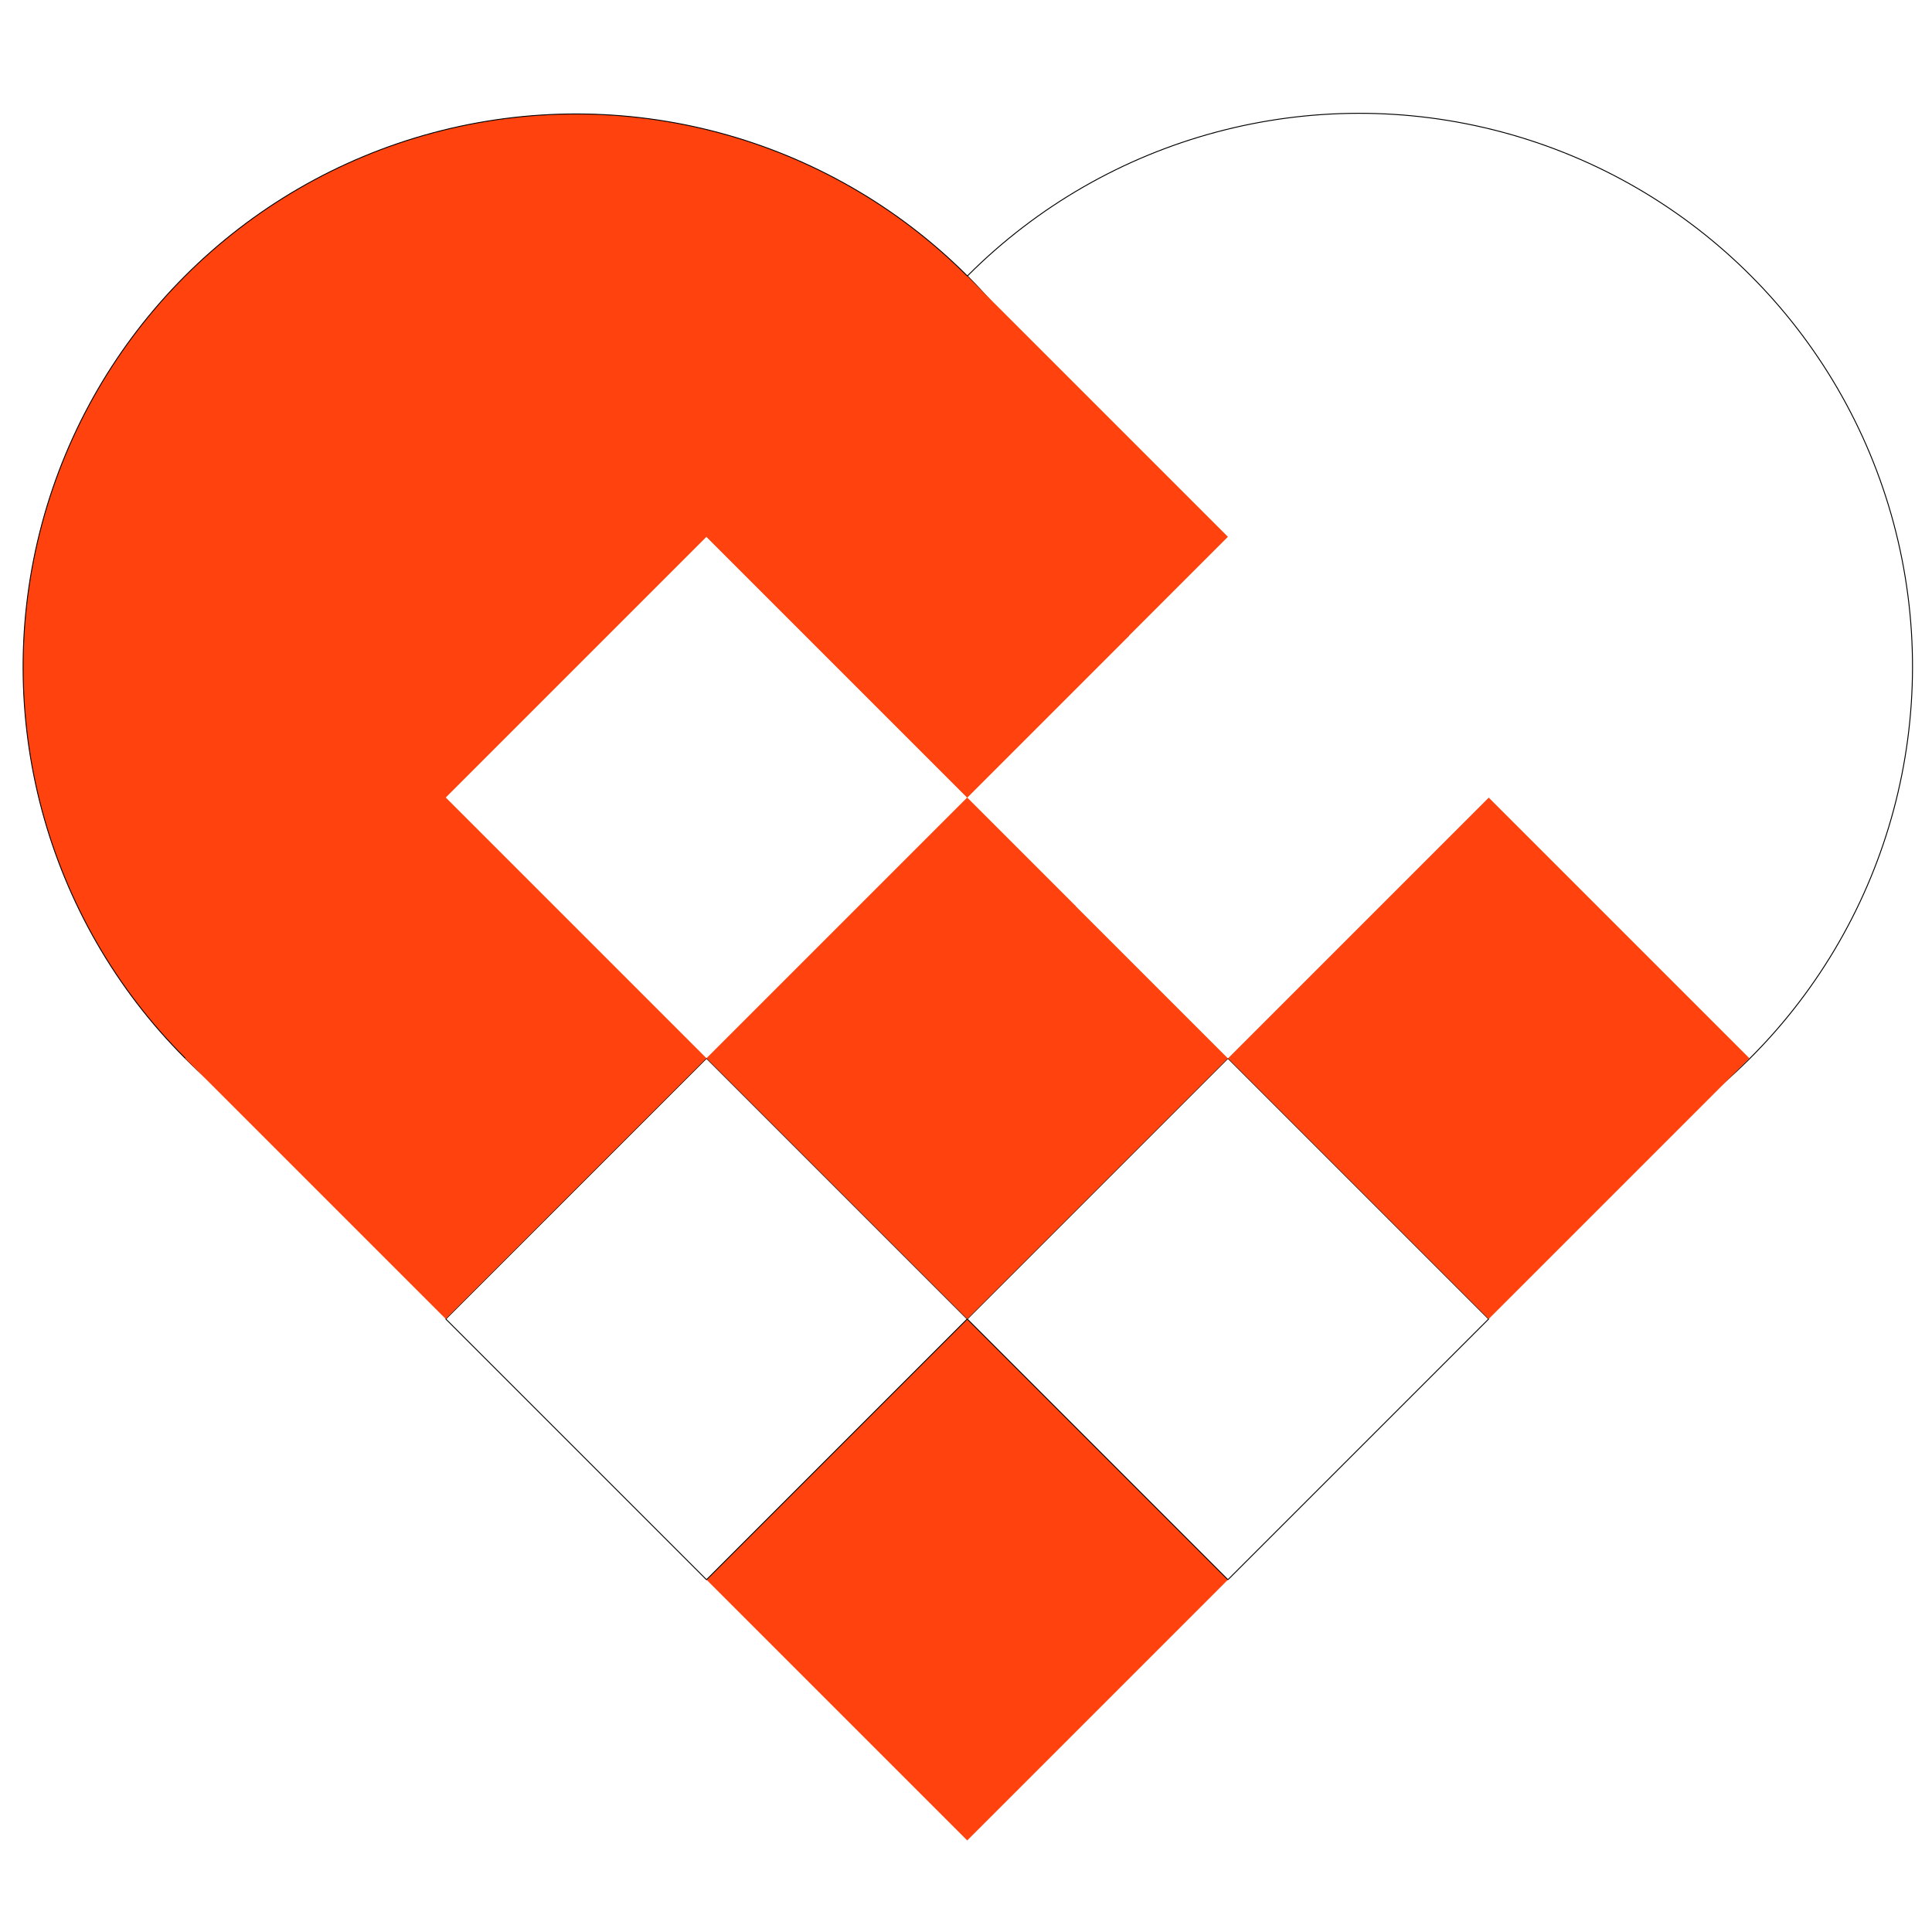 <?xml version="1.0" encoding="UTF-8"?>
<svg version="1.1" viewBox="0 0 32 32" xmlns="http://www.w3.org/2000/svg" xmlns:cc="http://creativecommons.org/ns#" xmlns:dc="http://purl.org/dc/elements/1.1/" xmlns:rdf="http://www.w3.org/1999/02/22-rdf-syntax-ns#">
<defs>
<filter id="a" x="-.001" y="-.001" width="1.001" height="1.001" color-interpolation-filters="sRGB">
<feGaussianBlur stdDeviation="0"/>
</filter>
</defs>
<g stroke-miterlimit="0">
<circle transform="matrix(1.08 1.08 -1.08 1.08 -21.767 38.041)" cx="8" cy="-33" r="6" fill="#fff" filter="url(#a)" stroke="#000" stroke-width=".01"/>
<g stroke-width=".015">
<ellipse transform="rotate(-45)" cx="-1.064" cy="14.561" rx="9.161" ry="9.161" fill="#ff420e" stroke="#000"/>
<rect transform="rotate(-45)" x="-10.227" y="26.776" width="6.107" height="6.107" fill="#ff420e"/>
<rect transform="rotate(-45)" x="-4.12" y="26.776" width="6.107" height="6.107" fill="#fff" stroke="#000"/>
<rect transform="rotate(-45)" x="1.987" y="26.776" width="6.107" height="6.107" fill="#ff420e"/>
<rect transform="rotate(-45)" x="-10.227" y="20.669" width="6.107" height="6.107" fill="#fff" stroke="#000"/>
<rect transform="rotate(-45)" x="-10.227" y="14.561" width="6.107" height="6.107" fill="#ff420e"/>
<rect transform="rotate(-45)" x="-4.12" y="20.669" width="6.107" height="6.107" fill="#ff420e"/>
<rect transform="rotate(-45)" x="1.987" y="20.669" width="6.107" height="6.107" fill="#fff"/>
<rect transform="rotate(-45)" x="-4.12" y="14.561" width="6.107" height="6.107" fill="#fff"/>
<rect transform="rotate(-45)" x="1.987" y="14.561" width="6.107" height="6.107" fill="#ff420e"/>
</g>
</g>
</svg>
